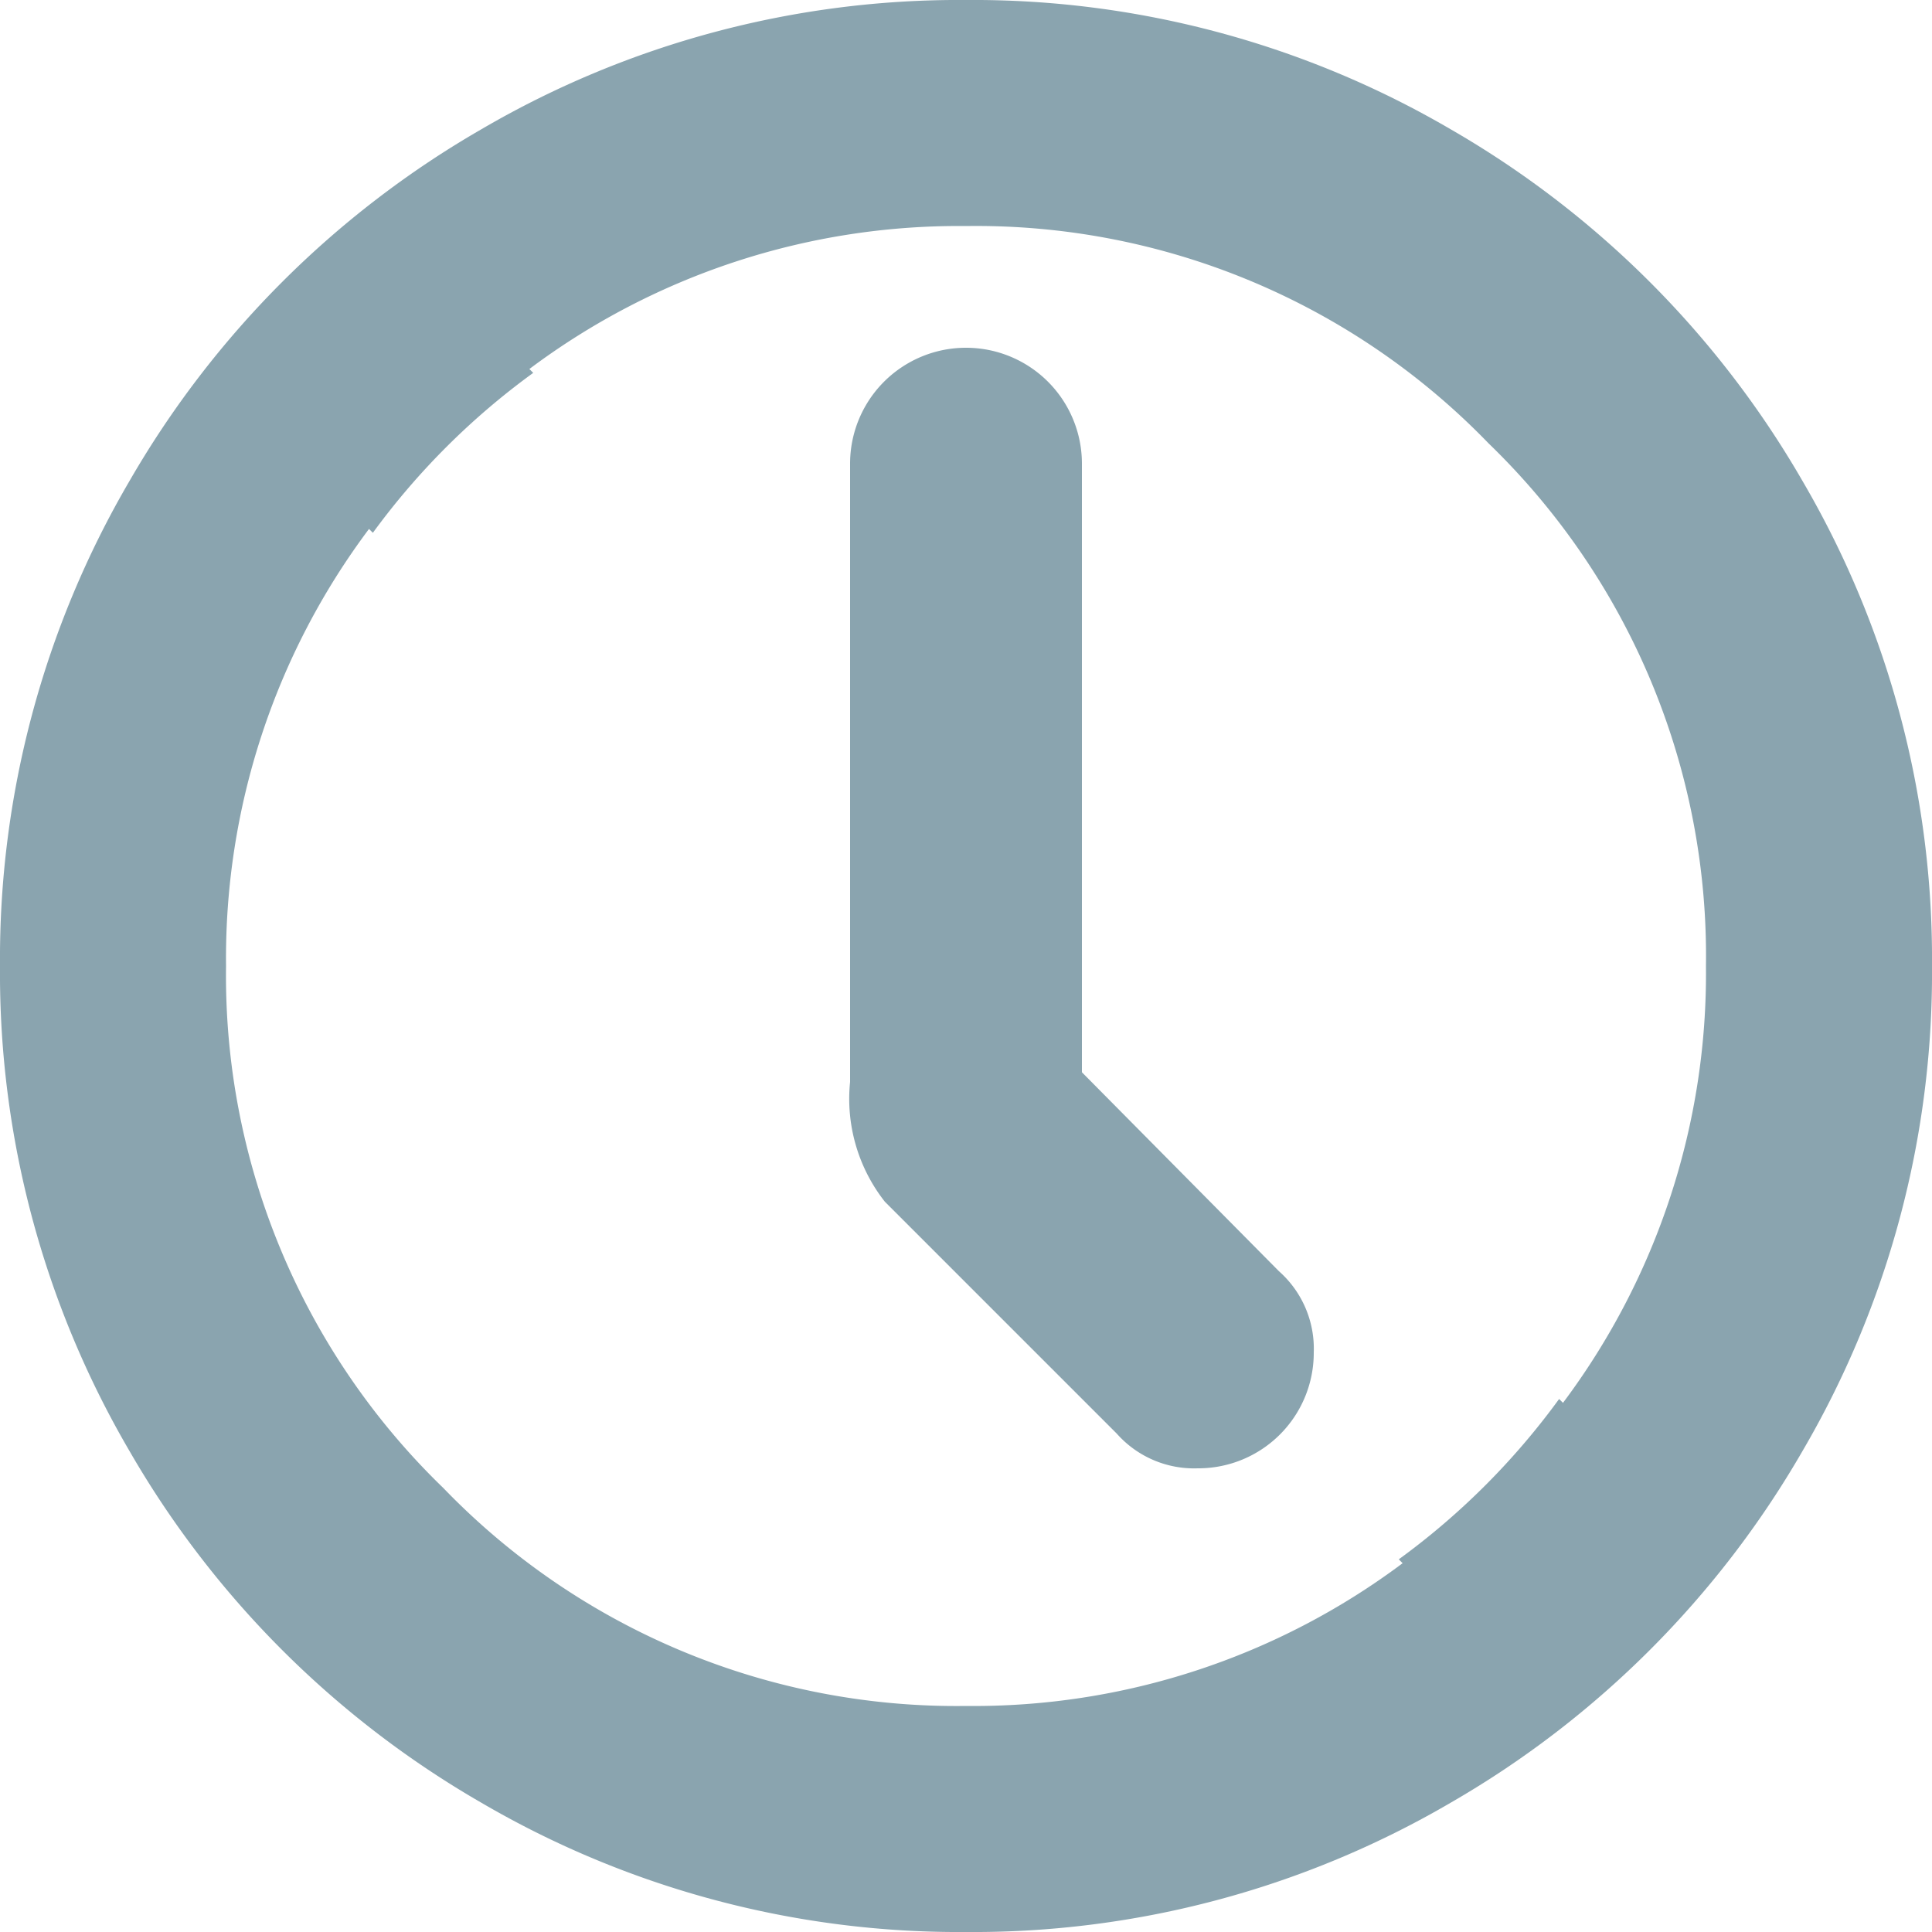 <svg xmlns="http://www.w3.org/2000/svg" width="18" height="18" viewBox="0 0 18 18"><path d="M18,9.036a8.816,8.816,0,0,1-1.206,4.518,8.936,8.936,0,0,1-3.276,3.276A8.816,8.816,0,0,1,9,18.036,8.816,8.816,0,0,1,4.482,16.83a8.936,8.936,0,0,1-3.276-3.276A8.816,8.816,0,0,1,0,9.036,8.816,8.816,0,0,1,1.206,4.518,8.936,8.936,0,0,1,4.482,1.242,8.816,8.816,0,0,1,9,.036a8.816,8.816,0,0,1,4.518,1.206,8.936,8.936,0,0,1,3.276,3.276A8.816,8.816,0,0,1,18,9.036Zm-2.106,0a6.639,6.639,0,0,0-2.025-4.869A6.639,6.639,0,0,0,9,2.142,6.667,6.667,0,0,0,4.932,3.474l.036.036A6.786,6.786,0,0,0,3.474,5l-.036-.036A6.667,6.667,0,0,0,2.106,9.036,6.639,6.639,0,0,0,4.131,13.9,6.639,6.639,0,0,0,9,15.93,6.667,6.667,0,0,0,13.068,14.6l-.036-.036a6.786,6.786,0,0,0,1.494-1.494l.036.036a6.667,6.667,0,0,0,1.332-4.068Zm-3.654,3.6a1.076,1.076,0,0,1-1.08,1.08.963.963,0,0,1-.756-.324l-2.16-2.16a1.55,1.55,0,0,1-.324-1.116V4.356a1.08,1.08,0,1,1,2.16,0v5.67l1.836,1.854a.963.963,0,0,1,.324.756Z" transform="translate(0 -0.036)" fill="#8aa4af"/></svg>